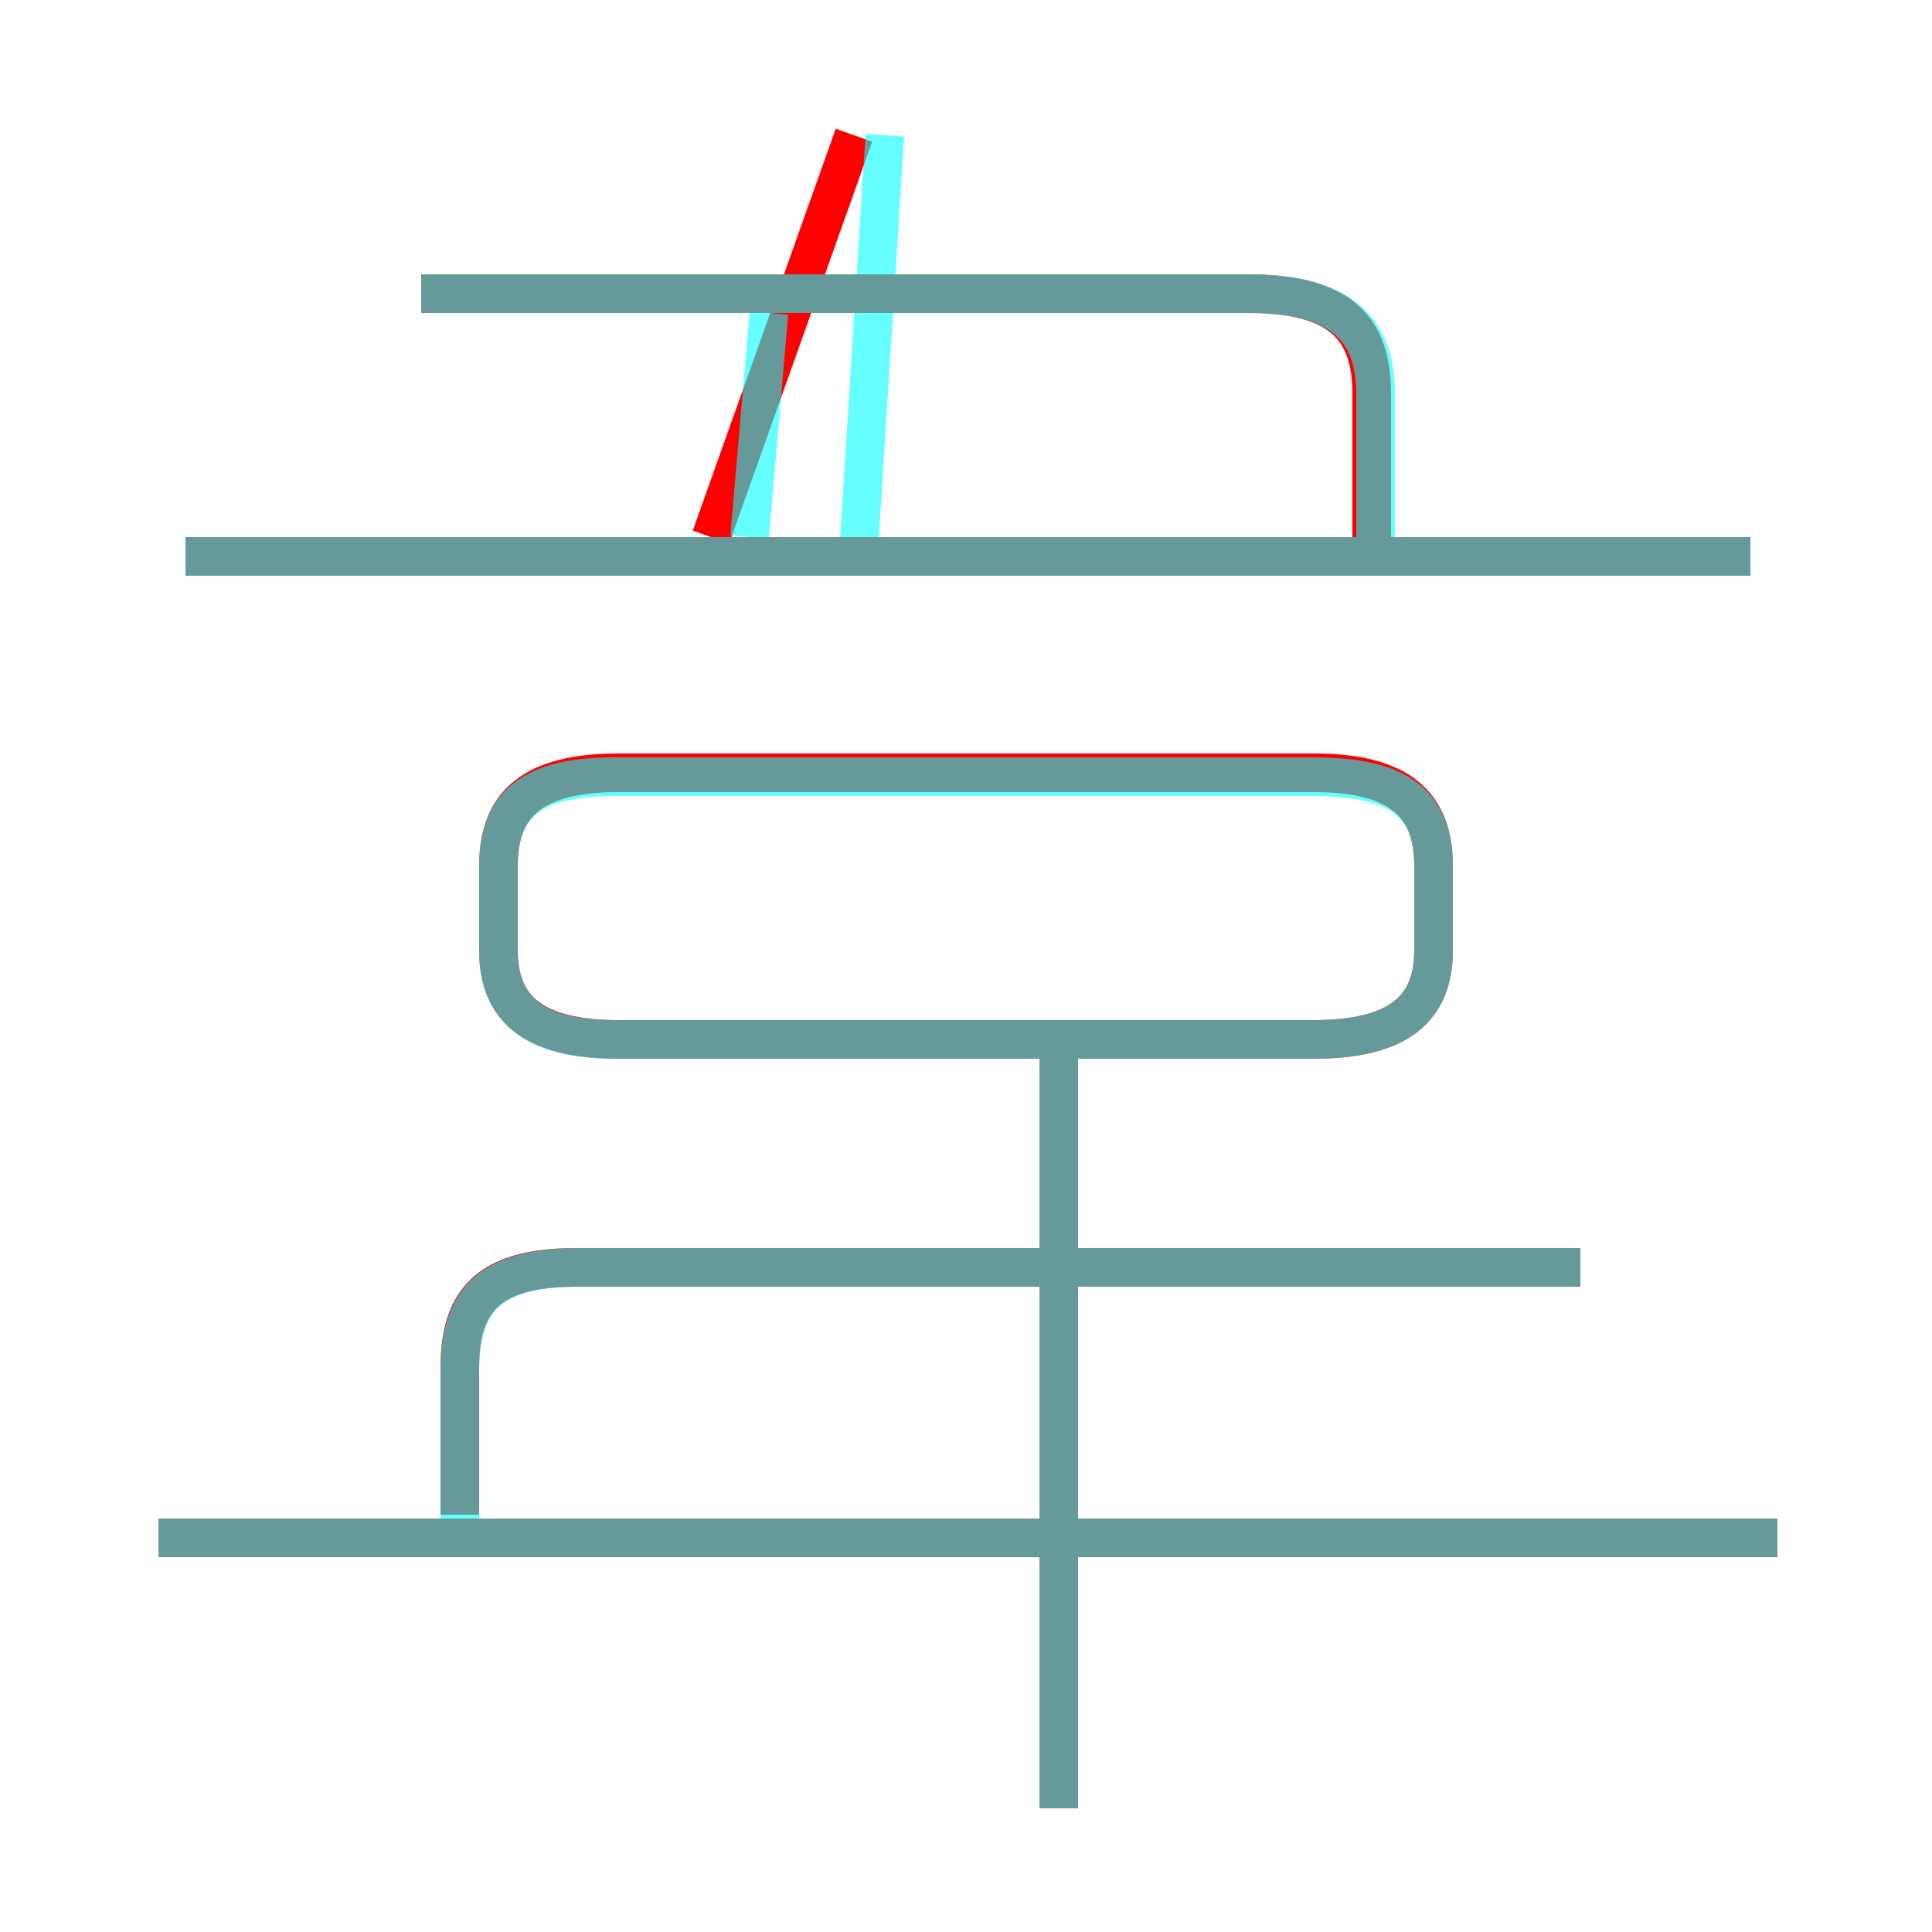 <?xml version='1.0' encoding='utf8'?>
<svg viewBox="0.0 -6.0 50.0 50.0" version="1.1" xmlns="http://www.w3.org/2000/svg">
<rect x="0.0" y="-6.0" width="50.0" height="50.0" fill="#333333" stroke="none"/>
<rect x="-1000" y="-1000" width="2000" height="2000" stroke="white" fill="white"/>
<g style="fill:none;stroke:rgba(255, 0, 0, 1);  stroke-width:1"><path d="M 34.0 -24.0 L 16.0 -24.0 C 13.8 -24.0 12.9 -23.2 12.9 -21.6 L 12.9 -19.4 C 12.9 -17.9 13.8 -17.1 16.0 -17.1 L 34.0 -17.1 C 36.2 -17.1 37.1 -17.9 37.1 -19.4 L 37.1 -21.6 C 37.1 -23.2 36.2 -24.0 34.0 -24.0 Z M 46.0 -4.2 L 4.1 -4.2 M 27.4 2.8 L 27.4 -16.6 M 11.9 -4.8 L 11.9 -8.6 C 11.9 -10.3 12.6 -11.2 14.9 -11.2 L 40.9 -11.2 M 45.3 -29.6 L 4.8 -29.6 M 35.5 -30.1 L 35.5 -33.8 C 35.5 -35.5 34.7 -36.4 32.3 -36.4 L 10.9 -36.4 M 18.4 -30.1 L 22.1 -40.5" transform="translate(0.0 38.0)" />
</g>
<g style="fill:none;stroke:rgba(0, 255, 255, 0.6);  stroke-width:1">
<path d="M 15.9 -17.1 L 34.0 -17.1 C 36.2 -17.1 37.1 -17.9 37.1 -19.4 L 37.1 -21.6 C 37.1 -23.2 36.2 -23.9 34.0 -23.9 L 15.9 -23.9 C 13.8 -23.9 12.9 -23.2 12.9 -21.6 L 12.9 -19.4 C 12.9 -17.9 13.8 -17.1 15.9 -17.1 Z M 46.0 -4.2 L 4.1 -4.2 M 27.4 2.8 L 27.4 -16.6 M 40.9 -11.2 L 15.0 -11.2 C 12.6 -11.2 11.9 -10.3 11.9 -8.5 L 11.9 -4.2 M 45.3 -29.6 L 4.8 -29.6 M 19.4 -30.1 L 19.9 -35.9 M 10.9 -36.4 L 32.3 -36.4 C 34.7 -36.4 35.6 -35.5 35.6 -33.8 L 35.6 -29.6 M 22.2 -29.4 L 22.9 -40.5" transform="translate(0.0 38.0)" />
</g>
</svg>